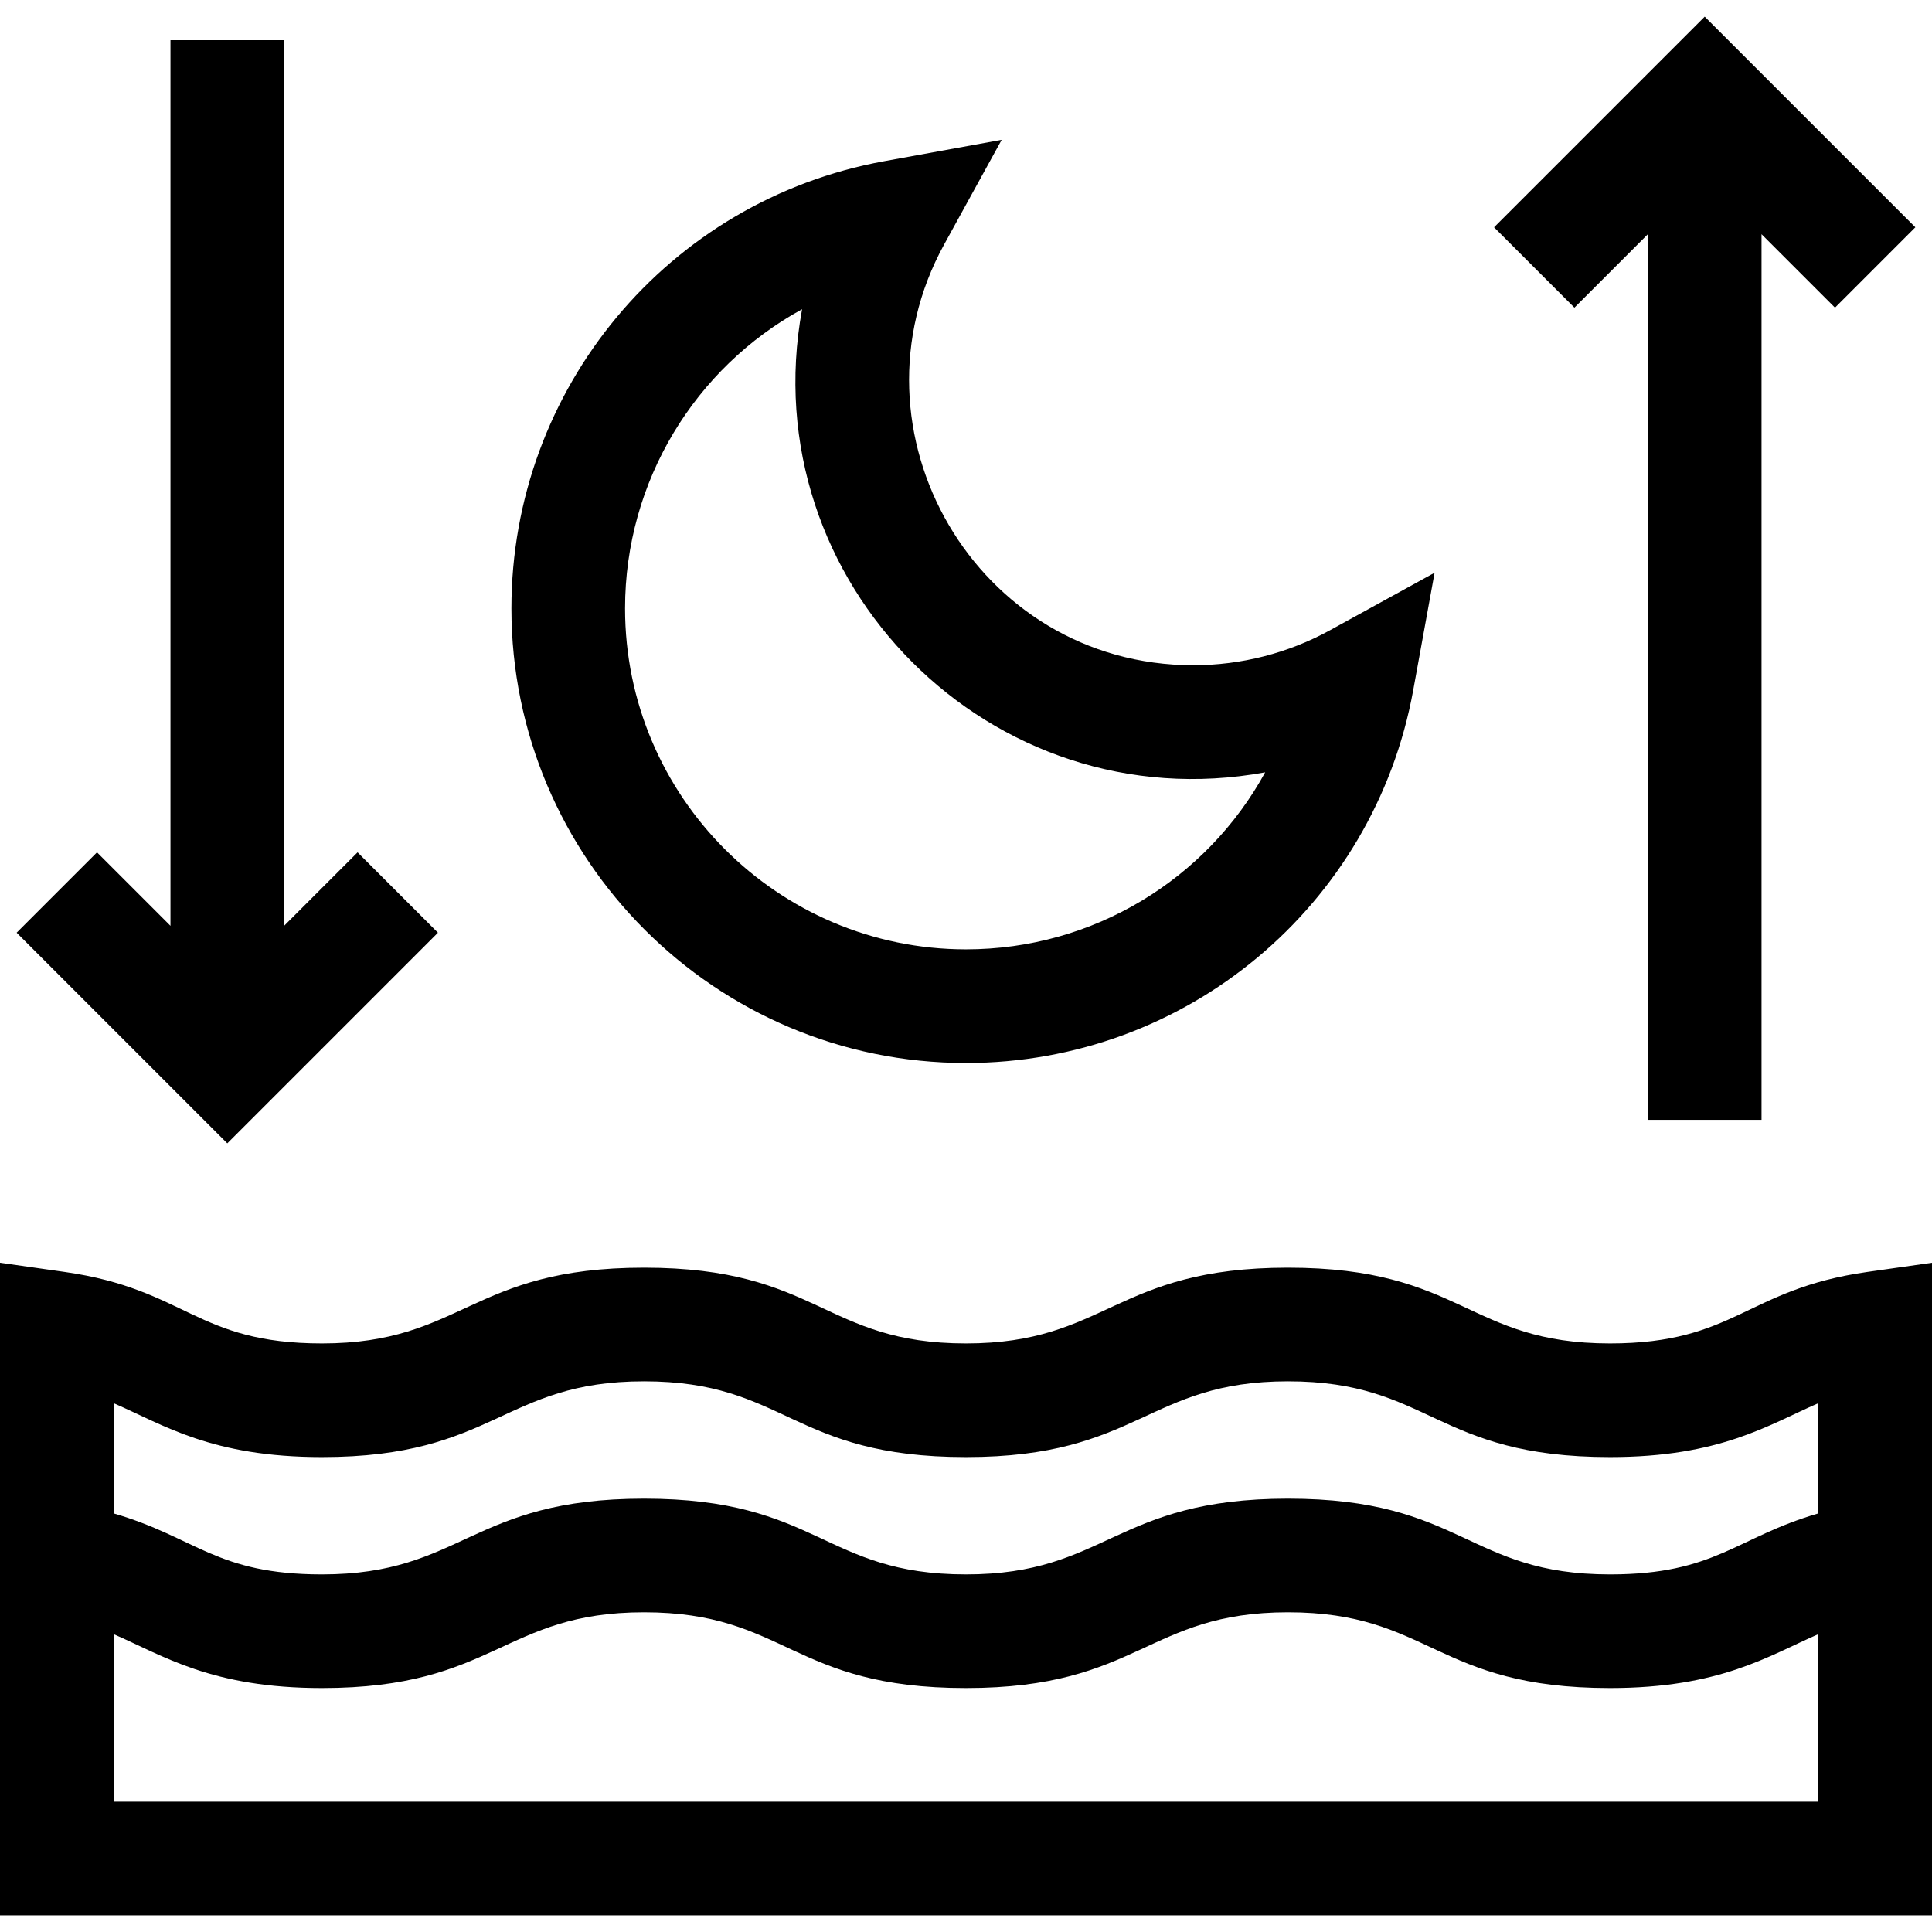 <svg id="Capa_1" enable-background="new 0 0 510 510" height="512" viewBox="0 0 510 510" width="512" xmlns="http://www.w3.org/2000/svg"><g><path d="m435 61.819v233.787h30v-233.787l19.394 19.394 21.212-21.213-55.606-55.606-55.606 55.606 21.212 21.213z"/><path d="m115.606 246.213-21.212-21.213-19.394 19.394v-233.788h-30v233.788l-19.394-19.394-21.212 21.213 55.606 55.606z"/><path d="m492.887 335.77c-32.05 4.56-34.75 18.866-67.891 18.866-37.602 0-38.864-20-85.004-20-45.735 0-47.809 20-84.999 20-37.601 0-38.859-20-84.997-20-45.736 0-47.808 20-84.999 20-33.282 0-35.737-14.289-67.884-18.866l-17.113-2.436v172.272h510v-172.271zm-407.89 48.866c45.736 0 47.808-20 84.999-20 37.601 0 38.859 20 84.997 20 45.739 0 47.807-20 84.999-20 37.602 0 38.864 20 85.004 20 29.184 0 41.874-8.541 55.004-14.226v29.089c-21.775 6.338-27.123 16.107-55.004 16.107-37.602 0-38.864-20-85.004-20-45.735 0-47.809 20-84.999 20-37.601 0-38.859-20-84.997-20-45.736 0-47.808 20-84.999 20-27.9 0-33.195-9.76-54.997-16.105v-29.09c13.181 5.709 25.817 14.225 54.997 14.225zm-54.997 90.97v-44.226c13.177 5.708 25.843 14.226 54.997 14.226 45.736 0 47.808-20 84.999-20 37.601 0 38.859 20 84.997 20 45.739 0 47.807-20 84.999-20 37.602 0 38.864 20 85.004 20 29.159 0 41.849-8.525 55.004-14.228v44.228z"/><path d="m255 280.606c58.032 0 107.682-41.383 118.055-98.4l5.644-31.02-27.629 15.19c-10.98 6.038-23.453 9.229-36.069 9.229-57.4 0-92.848-61.822-65.771-111.07l15.189-27.627-31.019 5.644c-57.017 10.373-98.4 60.021-98.4 118.054 0 66.168 53.831 120 120 120zm-43.27-198.978c-13.231 72.101 49.955 135.525 122.248 122.248-15.421 28.18-45.317 46.73-78.978 46.73-49.626 0-90-40.374-90-90 0-33.66 18.551-63.556 46.73-78.978z"/></g></svg>